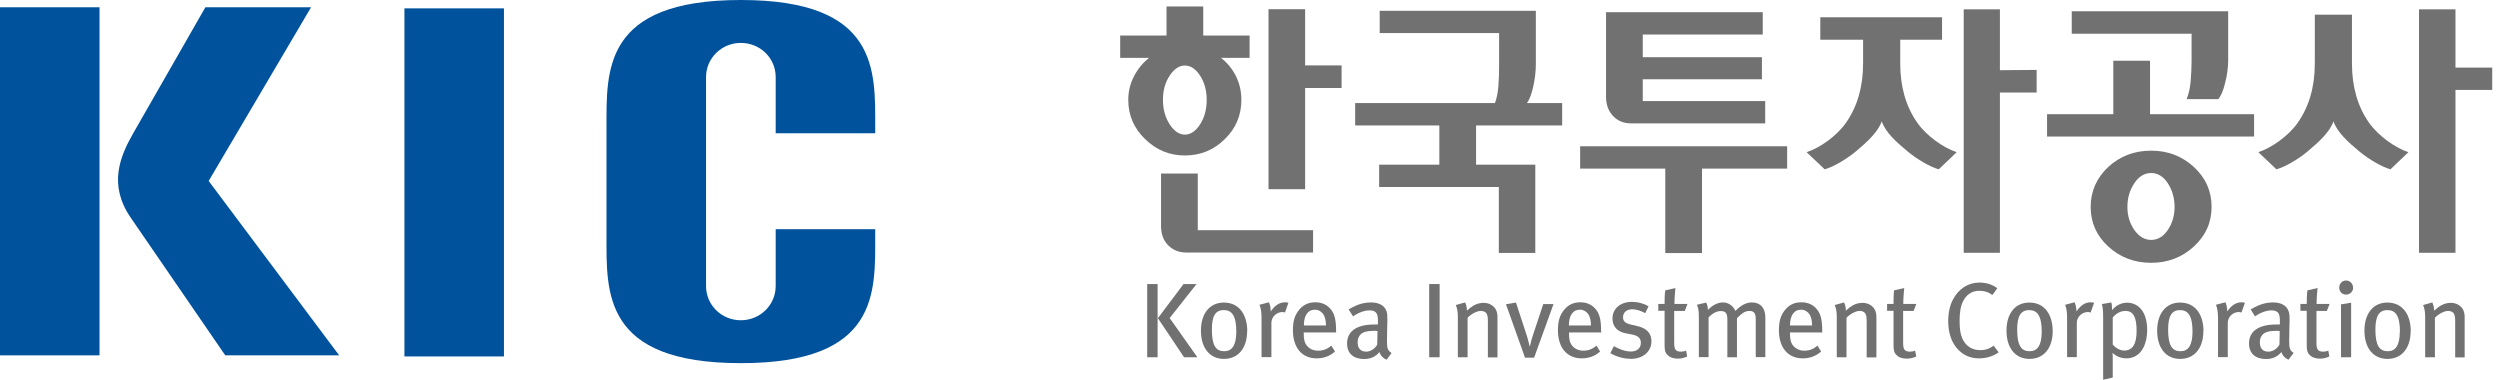 <svg width="237" height="36" viewBox="0 0 237 36" fill="none" xmlns="http://www.w3.org/2000/svg">
<g clip-path="url(#clip0_23_663)">
<path d="M120.255 17.922V0.871H123.726V6.199H127.183V8.344H123.726V17.935H120.255V17.922ZM115.746 5.484C116.357 5.952 116.824 6.537 117.175 7.226C117.513 7.928 117.682 8.669 117.682 9.474C117.682 10.917 117.162 12.165 116.11 13.191C115.07 14.218 113.809 14.738 112.328 14.738C110.846 14.738 109.624 14.218 108.559 13.191C107.493 12.165 106.96 10.917 106.96 9.474C106.96 8.669 107.142 7.928 107.506 7.226C107.87 6.524 108.338 5.952 108.936 5.484H106.193V3.366H110.586V0.611H114.069V3.366H118.462V5.484H115.759H115.746ZM110.885 7.174C110.456 7.811 110.248 8.578 110.248 9.474C110.248 10.371 110.469 11.138 110.885 11.788C111.314 12.438 111.795 12.762 112.328 12.762C112.861 12.762 113.354 12.438 113.77 11.788C114.186 11.138 114.394 10.371 114.394 9.474C114.394 8.578 114.186 7.811 113.77 7.174C113.354 6.537 112.874 6.212 112.328 6.212C111.782 6.212 111.301 6.537 110.885 7.174ZM113.549 21.821H124.479V23.939H112.471C111.782 23.939 111.21 23.718 110.755 23.264C110.3 22.822 110.066 22.198 110.066 21.418V16.453H113.549V21.808V21.821Z" fill="#727171"/>
<path d="M130.795 1.027H145.598V6.095C145.598 6.732 145.52 7.421 145.364 8.162C145.195 8.902 145 9.448 144.753 9.773H148.093V11.892H139.932V15.609H145.546V23.978H142.089V17.727H130.743V15.609H136.449V11.892H128.469V9.773H141.725C141.894 9.292 142.011 8.733 142.05 8.097C142.102 7.473 142.115 6.823 142.115 6.173V3.132H130.795V1.027Z" fill="#727171"/>
<path d="M155.736 7.512V9.578H167.342V11.697H154.658C153.93 11.697 153.358 11.463 152.916 10.995C152.474 10.527 152.253 9.929 152.253 9.176V1.157H167.108V3.275H155.736V5.42H167.03V7.512H155.736ZM169.421 13.867V15.986H161.351V23.991H157.868V15.986H149.797V13.867H169.421Z" fill="#727171"/>
<path d="M186.16 0.884H189.591V6.654L193.074 6.628V8.773H189.591V23.965H186.16V0.884Z" fill="#727171"/>
<path d="M213.687 12.944H194.062V10.826H200.34V5.757H203.823V10.826H213.687V12.944ZM196.402 1.066H211.231V5.692C211.231 6.381 211.14 7.096 210.945 7.85C210.763 8.604 210.542 9.11 210.295 9.396H207.293C207.488 8.915 207.618 8.357 207.67 7.733C207.722 7.109 207.761 6.459 207.761 5.796V3.197H196.402V1.066ZM207.982 15.83C209.099 16.869 209.658 18.117 209.658 19.611C209.658 21.106 209.099 22.328 207.982 23.367C206.864 24.394 205.512 24.914 203.927 24.914C202.341 24.914 200.977 24.394 199.859 23.367C198.741 22.341 198.195 21.08 198.195 19.611C198.195 18.143 198.754 16.869 199.859 15.83C200.977 14.803 202.328 14.283 203.927 14.283C205.525 14.283 206.851 14.803 207.982 15.83ZM202.328 17.376C201.899 18.026 201.678 18.767 201.678 19.611C201.678 20.456 201.899 21.158 202.328 21.795C202.77 22.419 203.303 22.744 203.927 22.744C204.551 22.744 205.083 22.432 205.512 21.795C205.941 21.158 206.149 20.43 206.149 19.611C206.149 18.793 205.941 18.039 205.512 17.376C205.083 16.726 204.551 16.401 203.927 16.401C203.303 16.401 202.757 16.726 202.328 17.376Z" fill="#727171"/>
<path d="M180.142 3.769V6.017C180.142 8.214 180.675 10.098 181.767 11.645C182.637 12.892 184.275 14.036 185.497 14.426L183.794 16.05C182.949 15.816 181.728 15.089 180.831 14.348C179.804 13.49 178.752 12.567 178.388 11.502C178.024 12.554 176.971 13.477 175.944 14.348C175.048 15.089 173.826 15.816 172.981 16.05L171.266 14.426C172.5 14.036 174.125 12.892 174.996 11.645C176.087 10.085 176.62 8.214 176.62 6.017V3.769H172.565V1.637H184.106V3.769H180.116" fill="#727171"/>
<path d="M232.779 6.407H236.262V8.526H232.779V23.965H229.322V0.884H232.779V6.407Z" fill="#727171"/>
<path d="M222.966 1.391V6.017C222.966 8.214 223.499 10.098 224.591 11.645C225.475 12.892 227.099 14.036 228.321 14.426L226.618 16.051C225.774 15.817 224.552 15.089 223.655 14.348C222.628 13.49 221.576 12.568 221.212 11.502C220.848 12.555 219.795 13.477 218.769 14.348C217.885 15.089 216.65 15.817 215.805 16.051L214.09 14.426C215.312 14.036 216.949 12.892 217.82 11.645C218.912 10.085 219.444 8.214 219.444 6.017V1.391H222.953H222.966Z" fill="#727171"/>
<path d="M108.754 33.869V26.928H109.742V33.869H108.754ZM112.211 26.928H113.433L110.885 30.152L113.511 33.869H112.25L109.768 30.165L112.198 26.928H112.211Z" fill="#727171"/>
<path d="M117.201 31.438C117.201 32.764 116.772 33.297 116.057 33.297C115.277 33.297 114.887 32.777 114.887 31.243C114.887 29.97 115.212 29.398 116.018 29.398C116.746 29.398 117.201 29.879 117.201 31.438ZM118.24 31.399C118.24 29.879 117.513 28.683 116.018 28.683C114.692 28.683 113.848 29.71 113.848 31.347C113.848 32.985 114.679 34.025 116.031 34.025C117.383 34.025 118.227 32.998 118.227 31.399H118.24Z" fill="#727171"/>
<path d="M121.842 29.632C121.751 29.606 121.686 29.58 121.582 29.58C121.01 29.58 120.529 30.048 120.529 30.606V33.855H119.593V30.152C119.593 29.541 119.528 29.203 119.398 28.891L120.295 28.657C120.386 28.852 120.464 29.177 120.464 29.437V29.528C120.867 28.943 121.296 28.657 121.829 28.657C121.946 28.657 122.063 28.67 122.141 28.709L121.816 29.632H121.842Z" fill="#727171"/>
<path d="M125.701 30.853H123.608C123.608 29.944 123.959 29.359 124.661 29.359C124.986 29.359 125.22 29.515 125.389 29.71C125.597 29.957 125.701 30.36 125.701 30.84V30.853ZM126.662 31.542V31.386C126.662 30.23 126.493 29.658 126.051 29.203C125.7 28.839 125.246 28.657 124.687 28.657C124.063 28.657 123.569 28.878 123.166 29.359C122.737 29.879 122.568 30.438 122.568 31.308C122.568 32.959 123.426 33.972 124.817 33.972C125.48 33.972 126.064 33.765 126.558 33.323L126.207 32.764C125.843 33.089 125.441 33.245 124.96 33.245C124.479 33.245 124.063 33.05 123.803 32.647C123.647 32.4 123.595 32.075 123.595 31.633V31.516H126.675L126.662 31.542Z" fill="#727171"/>
<path d="M130.588 31.386L130.562 32.673C130.328 33.076 129.926 33.336 129.51 33.336C128.99 33.336 128.704 33.011 128.704 32.465C128.704 32.127 128.782 31.945 128.964 31.724C129.172 31.49 129.588 31.36 130.289 31.36C130.367 31.36 130.445 31.36 130.588 31.386ZM131.901 33.453C131.511 33.206 131.485 32.933 131.485 32.231C131.485 31.49 131.524 30.723 131.524 30.36C131.524 29.866 131.511 29.697 131.433 29.476C131.238 28.943 130.705 28.67 129.964 28.67C128.99 28.67 128.34 29.06 127.846 29.333L128.275 29.996C128.691 29.684 129.302 29.424 129.835 29.424C130.536 29.424 130.627 29.827 130.627 30.424V30.762C130.497 30.762 130.393 30.762 130.276 30.762C128.639 30.762 127.703 31.386 127.703 32.556C127.703 33.531 128.327 34.037 129.341 34.037C130.211 34.037 130.64 33.531 130.77 33.375C130.887 33.725 131.134 33.972 131.446 34.102L131.914 33.479L131.901 33.453Z" fill="#727171"/>
<path d="M135.488 33.868V26.928H136.476V33.868H135.488Z" fill="#727171"/>
<path d="M141.051 33.868V30.463C141.051 30.009 141.012 29.853 140.895 29.684C140.791 29.554 140.609 29.476 140.375 29.476C140.011 29.476 139.465 29.762 139.127 30.125V33.868H138.205V30.113C138.205 29.515 138.153 29.281 138.01 28.917L138.894 28.67C139.01 28.917 139.062 29.138 139.062 29.45C139.348 29.203 139.504 29.073 139.712 28.956C140.011 28.787 140.336 28.709 140.648 28.709C141.181 28.709 141.662 28.995 141.844 29.424C141.922 29.606 141.961 29.827 141.961 30.061V33.882H141.038L141.051 33.868Z" fill="#727171"/>
<path d="M145.443 33.907H144.572L142.766 28.839L143.714 28.683L144.715 31.737C144.819 32.075 144.936 32.478 145.014 32.829H145.04C145.092 32.53 145.196 32.127 145.339 31.724L146.301 28.826H147.275L145.43 33.92L145.443 33.907Z" fill="#727171"/>
<path d="M150.824 30.853H148.731C148.731 29.944 149.082 29.359 149.784 29.359C150.109 29.359 150.343 29.515 150.512 29.71C150.72 29.957 150.824 30.36 150.824 30.84V30.853ZM151.785 31.542V31.386C151.785 30.23 151.616 29.658 151.174 29.203C150.824 28.839 150.369 28.657 149.81 28.657C149.186 28.657 148.692 28.878 148.289 29.359C147.86 29.879 147.691 30.438 147.691 31.308C147.691 32.959 148.549 33.972 149.953 33.972C150.603 33.972 151.2 33.765 151.694 33.323L151.343 32.764C150.979 33.089 150.577 33.245 150.109 33.245C149.641 33.245 149.212 33.05 148.952 32.647C148.796 32.4 148.744 32.075 148.744 31.633V31.516H151.824L151.785 31.542Z" fill="#727171"/>
<path d="M154.541 34.011C153.93 34.011 153.241 33.816 152.656 33.479L152.994 32.816C153.475 33.089 154.047 33.323 154.619 33.323C155.191 33.323 155.554 32.998 155.554 32.504C155.554 32.075 155.295 31.815 154.71 31.711L154.099 31.594C153.306 31.438 152.864 30.944 152.864 30.191C152.864 29.268 153.605 28.618 154.697 28.618C155.308 28.618 155.866 28.787 156.282 29.034L155.97 29.684C155.502 29.45 155.139 29.32 154.736 29.32C154.203 29.32 153.865 29.619 153.865 30.073C153.865 30.437 154.047 30.632 154.58 30.762L155.243 30.918C156.165 31.126 156.555 31.659 156.555 32.335C156.555 33.349 155.749 34.024 154.567 34.024L154.541 34.011Z" fill="#727171"/>
<path d="M159.713 29.476H158.713V32.517C158.713 33.141 158.869 33.336 159.362 33.336C159.531 33.336 159.674 33.31 159.843 33.232L159.947 33.791C159.661 33.934 159.362 33.999 159.038 33.999C158.713 33.999 158.336 33.895 158.18 33.739C157.972 33.544 157.803 33.453 157.803 32.712V29.463H157.205V28.813H157.803C157.803 28.423 157.803 27.903 157.868 27.526L158.83 27.305C158.791 27.669 158.739 28.306 158.739 28.813H159.973L159.726 29.463L159.713 29.476Z" fill="#727171"/>
<path d="M166.445 33.869V30.256C166.445 29.684 166.263 29.476 165.847 29.476C165.379 29.476 165.054 29.775 164.664 30.165V33.869H163.754V30.269C163.754 29.71 163.598 29.489 163.131 29.489C162.78 29.489 162.403 29.658 161.974 30.074V33.856H161.051V30.152C161.051 29.437 161.012 29.242 160.869 28.891L161.74 28.683C161.844 28.852 161.909 29.112 161.909 29.385C162.338 28.93 162.858 28.67 163.325 28.67C163.793 28.67 164.274 28.93 164.521 29.476C165.028 28.943 165.548 28.67 166.068 28.67C166.86 28.67 167.354 29.164 167.354 30.087V33.856H166.432L166.445 33.869Z" fill="#727171"/>
<path d="M171.786 30.853H169.693C169.693 29.944 170.044 29.359 170.746 29.359C171.071 29.359 171.305 29.515 171.474 29.71C171.682 29.957 171.786 30.36 171.786 30.84V30.853ZM172.747 31.542V31.386C172.747 30.23 172.579 29.658 172.137 29.203C171.786 28.839 171.331 28.657 170.759 28.657C170.135 28.657 169.641 28.878 169.238 29.359C168.81 29.879 168.641 30.438 168.641 31.308C168.641 32.959 169.498 33.972 170.902 33.972C171.552 33.972 172.15 33.765 172.644 33.323L172.293 32.764C171.929 33.089 171.526 33.245 171.058 33.245C170.59 33.245 170.161 33.05 169.901 32.647C169.745 32.4 169.693 32.075 169.693 31.633V31.516H172.773L172.747 31.542Z" fill="#727171"/>
<path d="M176.96 33.868V30.463C176.96 30.009 176.921 29.853 176.804 29.684C176.7 29.554 176.531 29.476 176.297 29.476C175.933 29.476 175.387 29.762 175.049 30.125V33.868H174.127V30.113C174.127 29.515 174.075 29.281 173.932 28.917L174.815 28.67C174.932 28.917 174.984 29.138 174.984 29.45C175.27 29.203 175.426 29.073 175.634 28.956C175.933 28.787 176.258 28.709 176.57 28.709C177.103 28.709 177.584 28.995 177.766 29.424C177.844 29.606 177.883 29.827 177.883 30.061V33.882H176.96V33.868Z" fill="#727171"/>
<path d="M181.418 29.476H180.417V32.517C180.417 33.141 180.573 33.336 181.08 33.336C181.249 33.336 181.392 33.31 181.548 33.232L181.665 33.791C181.379 33.934 181.08 33.999 180.742 33.999C180.404 33.999 180.04 33.895 179.884 33.739C179.676 33.544 179.507 33.453 179.507 32.712V29.463H178.896V28.813H179.507C179.507 28.423 179.507 27.903 179.559 27.526L180.521 27.305C180.482 27.669 180.43 28.306 180.43 28.813H181.665L181.418 29.463V29.476Z" fill="#727171"/>
<path d="M187.603 33.973C186.693 33.973 185.978 33.596 185.445 32.933C184.951 32.296 184.691 31.464 184.691 30.451C184.691 29.645 184.847 28.943 185.146 28.384C185.666 27.396 186.576 26.786 187.642 26.786C188.291 26.786 188.915 26.981 189.344 27.331L188.876 27.968C188.499 27.682 188.109 27.565 187.642 27.565C186.953 27.565 186.42 27.916 186.095 28.566C185.874 29.008 185.77 29.593 185.77 30.425C185.77 31.204 185.848 31.659 186.017 32.062C186.342 32.829 186.979 33.193 187.72 33.193C188.252 33.193 188.629 33.05 188.993 32.764L189.474 33.401C188.941 33.778 188.304 33.973 187.603 33.973Z" fill="#727171"/>
<path d="M193.555 31.438C193.555 32.764 193.126 33.297 192.411 33.297C191.631 33.297 191.229 32.777 191.229 31.243C191.229 29.97 191.566 29.398 192.372 29.398C193.1 29.398 193.555 29.879 193.555 31.438ZM194.595 31.399C194.595 29.879 193.867 28.683 192.385 28.683C191.047 28.683 190.215 29.71 190.215 31.347C190.215 32.985 191.047 34.025 192.398 34.025C193.75 34.025 194.595 32.998 194.595 31.399Z" fill="#727171"/>
<path d="M198.195 29.632C198.104 29.606 198.039 29.58 197.935 29.58C197.363 29.58 196.882 30.048 196.882 30.606V33.855H195.959V30.152C195.959 29.541 195.894 29.203 195.777 28.891L196.674 28.657C196.765 28.852 196.843 29.177 196.843 29.437V29.528C197.246 28.943 197.675 28.657 198.208 28.657C198.325 28.657 198.442 28.67 198.52 28.709L198.195 29.632Z" fill="#727171"/>
<path d="M202.55 31.373C202.55 32.608 202.173 33.232 201.367 33.232C200.99 33.232 200.6 33.011 200.288 32.673V30.099C200.626 29.697 201.042 29.476 201.497 29.476C202.29 29.476 202.55 30.165 202.55 31.373ZM203.551 31.269C203.551 29.528 202.693 28.696 201.653 28.696C201.12 28.696 200.613 28.93 200.223 29.398C200.223 28.969 200.197 28.826 200.158 28.67L199.262 28.826C199.34 29.151 199.379 29.463 199.379 30.061V36L200.288 35.792V34.011C200.288 33.83 200.288 33.609 200.262 33.453C200.652 33.803 201.107 33.972 201.575 33.972C202.862 33.972 203.551 32.829 203.551 31.256V31.269Z" fill="#727171"/>
<path d="M207.851 31.438C207.851 32.764 207.422 33.297 206.72 33.297C205.928 33.297 205.538 32.777 205.538 31.243C205.538 29.97 205.876 29.398 206.668 29.398C207.396 29.398 207.851 29.879 207.851 31.438ZM208.891 31.399C208.891 29.879 208.163 28.683 206.668 28.683C205.343 28.683 204.498 29.71 204.498 31.347C204.498 32.985 205.33 34.025 206.681 34.025C208.033 34.025 208.878 32.998 208.878 31.399H208.891Z" fill="#727171"/>
<path d="M212.505 29.632C212.414 29.606 212.336 29.58 212.245 29.58C211.673 29.58 211.192 30.048 211.192 30.607V33.856H210.269V30.152C210.269 29.541 210.191 29.203 210.074 28.891L210.971 28.657C211.062 28.852 211.14 29.177 211.14 29.437V29.528C211.543 28.943 211.972 28.657 212.505 28.657C212.622 28.657 212.738 28.67 212.816 28.709L212.492 29.632H212.505Z" fill="#727171"/>
<path d="M216.118 31.386L216.092 32.673C215.858 33.076 215.455 33.336 215.027 33.336C214.507 33.336 214.234 33.011 214.234 32.465C214.234 32.127 214.299 31.945 214.494 31.724C214.702 31.49 215.117 31.36 215.819 31.36C215.897 31.36 215.975 31.36 216.118 31.386ZM217.431 33.453C217.041 33.206 217.015 32.933 217.015 32.231C217.015 31.49 217.054 30.723 217.054 30.36C217.054 29.866 217.028 29.697 216.95 29.476C216.755 28.943 216.222 28.67 215.481 28.67C214.507 28.67 213.857 29.06 213.363 29.333L213.779 29.996C214.195 29.684 214.806 29.424 215.338 29.424C216.04 29.424 216.131 29.827 216.131 30.424V30.762C216.001 30.762 215.897 30.762 215.78 30.762C214.143 30.762 213.207 31.386 213.207 32.556C213.207 33.531 213.831 34.037 214.845 34.037C215.715 34.037 216.144 33.531 216.274 33.375C216.391 33.725 216.638 33.972 216.95 34.102L217.418 33.479L217.431 33.453Z" fill="#727171"/>
<path d="M220.601 29.476H219.601V32.517C219.601 33.141 219.757 33.336 220.25 33.336C220.419 33.336 220.562 33.31 220.718 33.232L220.822 33.791C220.536 33.934 220.237 33.999 219.913 33.999C219.588 33.999 219.224 33.895 219.055 33.739C218.847 33.544 218.678 33.453 218.678 32.712V29.463H218.08V28.813H218.678C218.678 28.423 218.691 27.903 218.743 27.526L219.705 27.305C219.666 27.669 219.614 28.306 219.614 28.813H220.848L220.588 29.463L220.601 29.476Z" fill="#727171"/>
<path d="M223.07 27.267C223.07 26.89 222.772 26.591 222.408 26.591C222.044 26.591 221.758 26.89 221.758 27.267C221.758 27.643 222.044 27.929 222.408 27.929C222.772 27.929 223.083 27.63 223.083 27.267H223.07ZM222.888 33.869V28.696L221.927 28.852V33.869H222.888Z" fill="#727171"/>
<path d="M227.502 31.438C227.502 32.764 227.073 33.297 226.371 33.297C225.578 33.297 225.188 32.777 225.188 31.243C225.188 29.97 225.526 29.398 226.332 29.398C227.06 29.398 227.515 29.879 227.515 31.438H227.502ZM228.541 31.399C228.541 29.879 227.813 28.683 226.319 28.683C224.993 28.683 224.148 29.71 224.148 31.347C224.148 32.985 224.98 34.025 226.332 34.025C227.683 34.025 228.528 32.998 228.528 31.399H228.541Z" fill="#727171"/>
<path d="M232.752 33.868V30.463C232.752 30.009 232.713 29.853 232.596 29.684C232.492 29.554 232.31 29.476 232.076 29.476C231.712 29.476 231.167 29.762 230.829 30.125V33.868H229.906V30.113C229.906 29.515 229.854 29.281 229.711 28.917L230.582 28.67C230.699 28.917 230.751 29.138 230.751 29.45C231.05 29.203 231.193 29.073 231.413 28.956C231.699 28.787 232.037 28.709 232.349 28.709C232.882 28.709 233.35 28.995 233.532 29.424C233.61 29.606 233.649 29.827 233.649 30.061V33.882H232.739L232.752 33.868Z" fill="#727171"/>
<path d="M73.535 21.73V27.123C73.535 28.904 72.066 30.36 70.234 30.36C68.401 30.36 66.933 28.917 66.933 27.123V7.304C66.933 5.523 68.401 4.068 70.234 4.068C72.066 4.068 73.535 5.51 73.535 7.304V12.633H82.97V12.074C82.97 6.693 83.321 0 70.234 0C57.146 0 57.497 6.693 57.497 12.074V22.354C57.497 27.734 57.133 34.427 70.234 34.427C83.334 34.427 82.97 27.734 82.97 22.354V21.73H73.535Z" fill="#00529D"/>
<path d="M9.435 0.689H0V33.687H9.435V0.689Z" fill="#00529D"/>
<path d="M32.154 33.687L19.782 17.155L29.49 0.689H19.47L12.607 12.671C11.373 14.842 10.255 17.519 12.386 20.625L21.354 33.687H32.167H32.154Z" fill="#00529D"/>
<path d="M47.775 0.793H38.34V33.791H47.775V0.793Z" fill="#00529D"/>
</g>
<defs>
<clipPath id="clip0_23_663">
<rect width="236.262" height="36" fill="white"/>
</clipPath>
</defs>
</svg>
